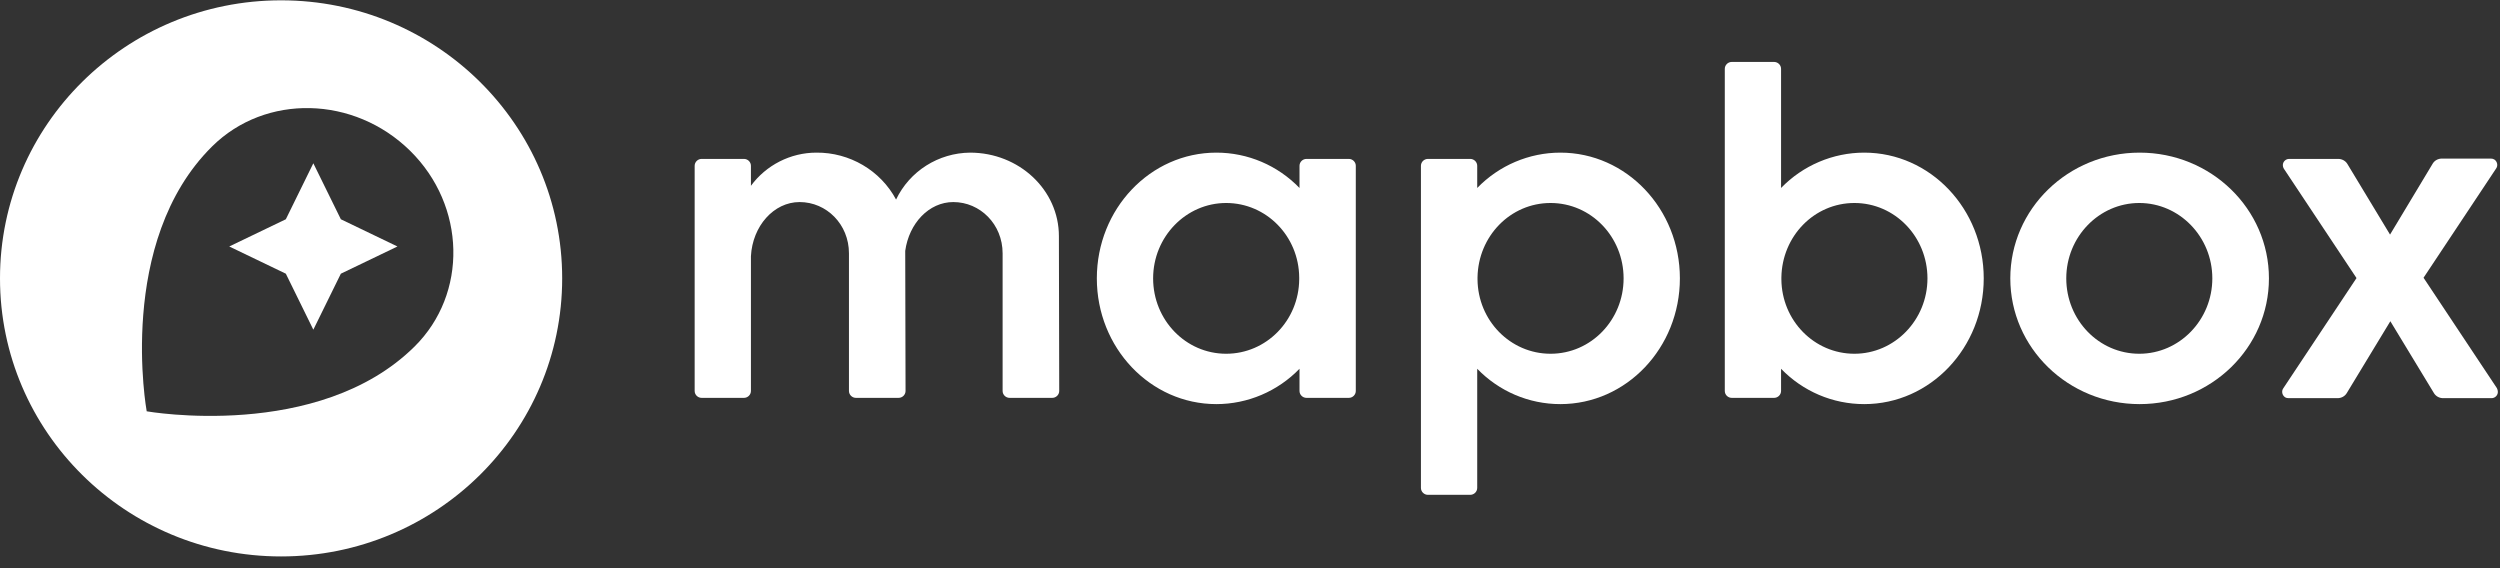 <?xml version="1.0" encoding="UTF-8"?>
<svg width="132px" height="30px" viewBox="0 0 132 30" version="1.1" xmlns="http://www.w3.org/2000/svg" xmlns:xlink="http://www.w3.org/1999/xlink">
    <rect x="0" y="0" width="132" height="30" fill="#333333" stroke="none"/>
    <!-- Generator: Sketch 56.2 (81672) - https://sketch.com -->
    <title>logo-transparent</title>
    <desc>Created with Sketch.</desc>
    <g id="Page-1" stroke="none" stroke-width="1" fill="none" fill-rule="evenodd">
        <g id="logo-transparent" fill="#FFFFFF" fill-rule="nonzero">
            <path d="M98.431,8.059 C96.778,8.059 95.192,8.736 94.04,9.925 L94.04,3.633 C94.04,3.435 93.873,3.27 93.673,3.27 L93.673,3.27 L91.436,3.27 C91.235,3.27 91.069,3.435 91.069,3.633 L91.069,20.644 C91.069,20.842 91.235,21.007 91.436,21.007 L93.673,21.007 C93.873,21.007 94.04,20.842 94.04,20.644 L94.04,20.644 L94.04,19.471 C95.192,20.66 96.761,21.337 98.431,21.337 C101.92,21.337 104.741,18.365 104.741,14.698 C104.741,11.032 101.92,8.059 98.431,8.059 Z M97.913,18.678 C95.793,18.678 94.074,16.928 94.057,14.748 L94.057,14.649 C94.09,12.469 95.793,10.718 97.913,10.718 C100.05,10.718 101.77,12.502 101.77,14.698 C101.77,16.895 100.034,18.678 97.913,18.678 L97.913,18.678 Z" id="Shape"></path>
            <path d="M112.972,8.059 C109.199,8.059 106.144,11.032 106.144,14.698 C106.144,18.365 109.199,21.337 112.972,21.337 C116.745,21.337 119.8,18.365 119.8,14.698 C119.8,11.032 116.745,8.059 112.972,8.059 Z M112.955,18.678 C110.818,18.678 109.099,16.895 109.099,14.698 C109.099,12.502 110.835,10.718 112.955,10.718 C115.075,10.718 116.811,12.502 116.811,14.698 C116.811,16.895 115.075,18.678 112.955,18.678 L112.955,18.678 Z" id="Shape"></path>
            <path d="M71.219,8.39 L68.982,8.39 C68.781,8.39 68.614,8.555 68.614,8.753 L68.614,8.753 L68.614,9.925 C67.463,8.736 65.893,8.059 64.224,8.059 C60.735,8.059 57.913,11.032 57.913,14.698 C57.913,18.365 60.735,21.337 64.224,21.337 C65.877,21.337 67.463,20.66 68.614,19.471 L68.614,20.644 C68.614,20.842 68.781,21.007 68.982,21.007 L68.982,21.007 L71.219,21.007 C71.419,21.007 71.586,20.842 71.586,20.644 L71.586,20.644 L71.586,8.753 C71.586,8.555 71.419,8.39 71.219,8.39 Z M64.741,18.678 C62.604,18.678 60.885,16.895 60.885,14.698 C60.885,12.502 62.621,10.718 64.741,10.718 C66.862,10.718 68.581,12.469 68.598,14.649 L68.598,14.748 C68.581,16.928 66.862,18.678 64.741,18.678 L64.741,18.678 Z" id="Shape"></path>
            <path d="M82.387,8.059 C80.735,8.059 79.149,8.736 77.997,9.925 L77.997,8.753 C77.997,8.555 77.83,8.39 77.629,8.39 L77.629,8.39 L75.392,8.39 C75.192,8.39 75.025,8.555 75.025,8.753 L75.025,8.753 L75.025,25.763 C75.025,25.961 75.192,26.127 75.392,26.127 L75.392,26.127 L77.629,26.127 C77.83,26.127 77.997,25.961 77.997,25.763 L77.997,25.763 L77.997,19.471 C79.149,20.66 80.718,21.337 82.387,21.337 C85.877,21.337 88.698,18.365 88.698,14.698 C88.698,11.032 85.877,8.059 82.387,8.059 Z M81.87,18.678 C79.75,18.678 78.03,16.928 78.013,14.748 L78.013,14.649 C78.047,12.469 79.75,10.718 81.87,10.718 C84.007,10.718 85.726,12.502 85.726,14.698 C85.726,16.895 84.007,18.678 81.87,18.678 L81.87,18.678 Z" id="Shape"></path>
            <path d="M51.219,8.059 C49.549,8.076 48.03,9.034 47.312,10.537 C46.494,9.001 44.858,8.043 43.105,8.059 C41.736,8.059 40.451,8.72 39.649,9.81 L39.649,8.753 C39.649,8.555 39.483,8.39 39.282,8.39 L39.282,8.39 L37.045,8.39 C36.845,8.39 36.678,8.555 36.678,8.753 L36.678,8.753 L36.678,20.644 C36.678,20.842 36.845,21.007 37.045,21.007 L37.045,21.007 L39.282,21.007 C39.483,21.007 39.649,20.842 39.649,20.644 L39.649,20.644 L39.649,13.526 C39.733,11.94 40.851,10.669 42.22,10.669 C43.639,10.669 44.825,11.841 44.825,13.377 L44.825,20.644 C44.825,20.842 44.992,21.007 45.192,21.007 L47.446,21.007 C47.646,21.007 47.813,20.842 47.813,20.644 L47.813,20.644 L47.796,13.245 C47.997,11.792 49.048,10.669 50.334,10.669 C51.753,10.669 52.938,11.841 52.938,13.377 L52.938,20.644 C52.938,20.842 53.105,21.007 53.306,21.007 L55.559,21.007 C55.76,21.007 55.927,20.842 55.927,20.644 L55.927,20.644 L55.91,12.469 C55.91,10.025 53.806,8.059 51.219,8.059 Z" id="Shape"></path>
            <path d="M131.837,20.495 L127.963,14.665 L131.803,8.885 C131.903,8.736 131.853,8.522 131.703,8.423 C131.653,8.39 131.586,8.373 131.519,8.373 L128.932,8.373 C128.731,8.373 128.548,8.472 128.448,8.637 L126.194,12.386 L123.94,8.654 C123.84,8.489 123.656,8.39 123.456,8.39 L120.868,8.39 C120.685,8.39 120.534,8.538 120.534,8.72 C120.534,8.786 120.551,8.852 120.584,8.902 L124.424,14.682 L120.551,20.512 C120.451,20.66 120.501,20.875 120.651,20.974 C120.701,21.007 120.768,21.023 120.835,21.023 L123.423,21.023 C123.623,21.023 123.806,20.924 123.907,20.759 L126.21,16.961 L128.514,20.759 C128.615,20.924 128.798,21.023 128.998,21.023 L131.553,21.023 C131.736,21.023 131.887,20.875 131.887,20.693 C131.887,20.627 131.87,20.561 131.837,20.495 Z" id="Shape"></path>
            <path d="M14.841,0.017 C6.644,0.017 0,6.589 0,14.698 C0,22.807 6.644,29.38 14.841,29.38 C23.038,29.38 29.683,22.807 29.683,14.698 C29.683,6.589 23.038,0.017 14.841,0.017 Z M21.887,18.299 C16.811,23.319 7.746,21.717 7.746,21.717 C7.746,21.717 6.11,12.766 11.202,7.729 C14.023,4.938 18.698,5.054 21.653,7.96 C24.608,10.867 24.708,15.508 21.887,18.299 L21.887,18.299 Z" id="Shape"></path>
            <polygon id="Shape" points="16.544 8.621 15.092 11.577 12.104 13.014 15.092 14.451 16.544 17.407 17.997 14.451 20.985 13.014 17.997 11.577"></polygon>
        </g>
    </g>
</svg>
